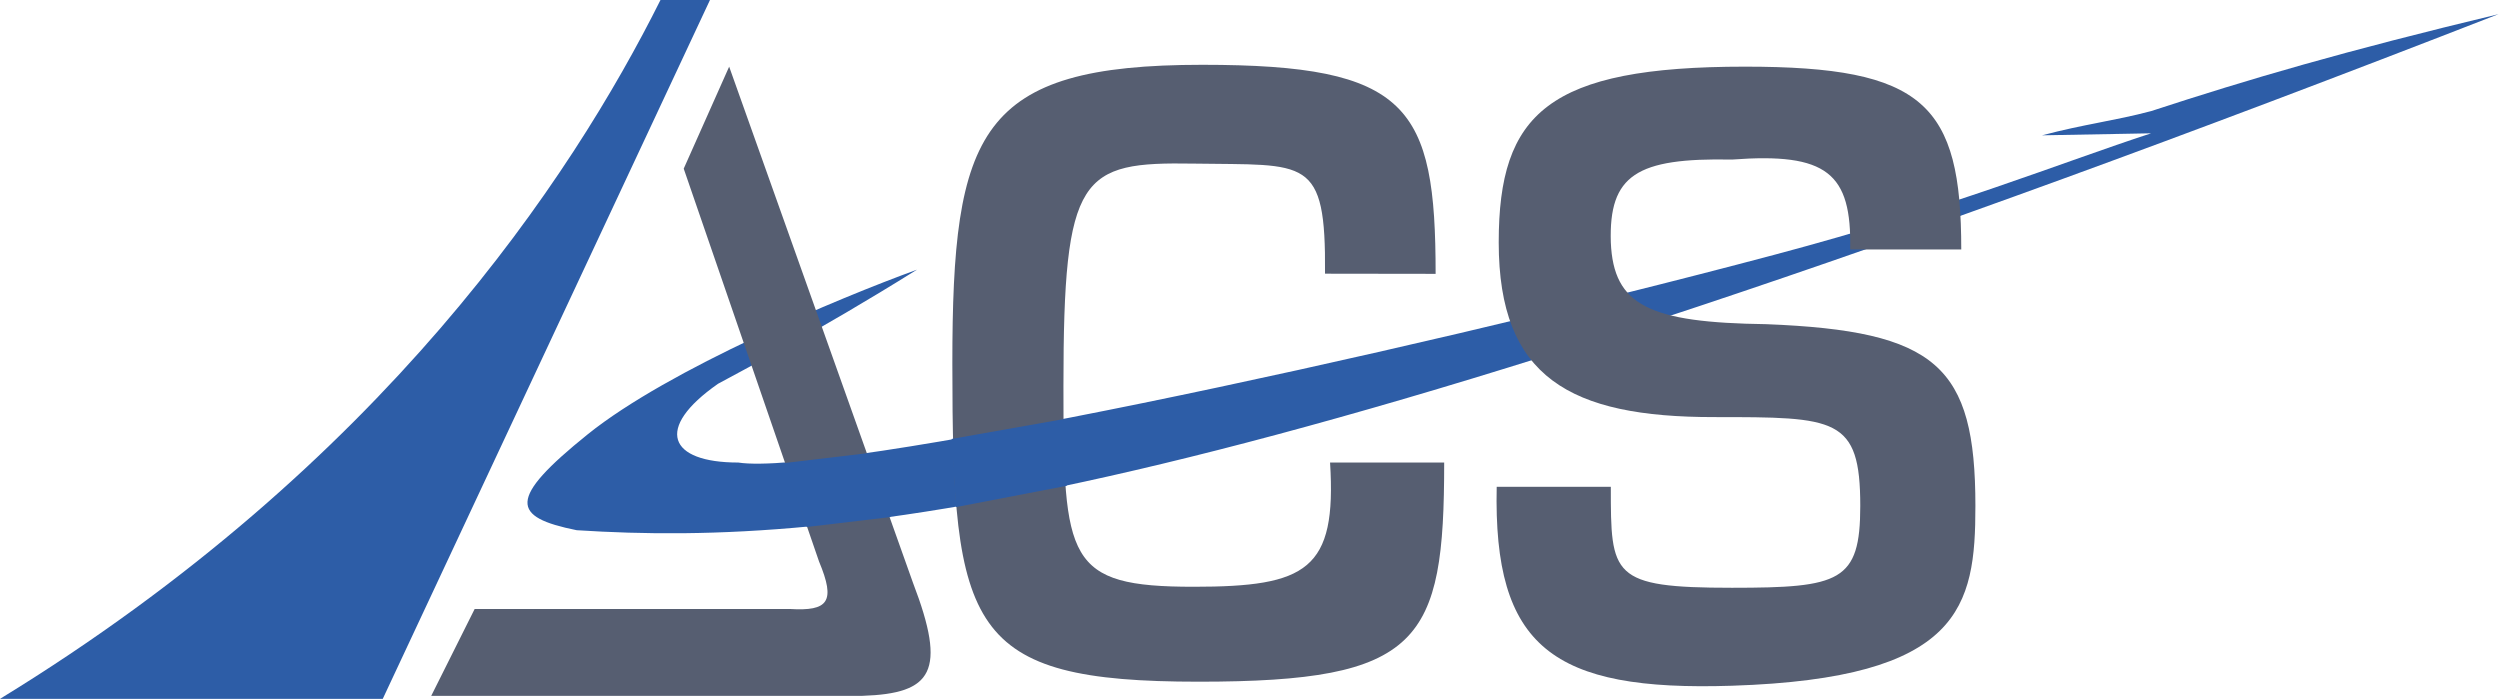 <svg width="880" height="246" viewBox="0 0 880 246" fill="none" xmlns="http://www.w3.org/2000/svg">
<path d="M0 246C134.731 163.526 201.208 62.566 232.491 0H249.91L134.731 246H0Z" fill="#2D5DA7"/>
<path d="M206.896 152.861C235.371 129.943 295.413 104.87 322.786 94.916C286.384 117.668 261.049 130.465 252.754 135.087C230.196 150.824 235.335 162.815 259.864 162.815C291.573 167.731 486.312 126.46 624.954 89.584C686.76 73.144 725.558 57.234 757.197 46.925L718.803 47.636C733.707 43.683 744.396 42.514 757.197 39.104C792.035 27.728 824.74 18.13 879.485 4.977C433.344 178.812 296.835 192.676 202.986 186.633C180.094 182.008 178.421 175.779 206.896 152.861Z" fill="#2D5DA7"/>
<path d="M321.364 205.118L256.665 23.462L240.668 59.367L288.303 197.653C294.242 211.857 291.554 215.183 277.994 214.361H167.081L151.795 244.934H303.59C328.189 244.109 333.389 236.482 321.364 205.118Z" fill="#565E71"/>
<path d="M305.5 159.5L276 163L284 185.5L313.5 182L305.5 159.5Z" fill="#2D5DA7"/>
<path d="M423.219 22.808C495.924 22.808 505.338 37.327 505.338 96.394L466.405 96.339C466.76 54.746 460.001 58.226 420.191 57.59C380.381 56.953 374.332 61.144 374.332 135.798C374.332 197.324 375.399 206.541 420.191 206.541C460.006 206.541 470.563 200.633 468.182 162.816H508.353C508.353 226.093 500.176 239.957 421.968 239.957C340.561 239.957 335.228 221.827 335.228 127.978C335.228 46.214 344.471 22.808 423.219 22.808Z" fill="#565E71"/>
<path d="M374.5 147.5L335 154.5L336.5 178.5L375.5 171L374.5 147.5Z" fill="#2D5DA7"/>
<path d="M609.668 206.896C567.009 206.896 567.009 202.63 567.009 171.347H526.838C525.609 227.778 546.39 243.431 609.668 241.379C690.364 238.761 695.341 213.65 695.341 178.101C695.341 128.688 681.611 116.48 621.754 114.113C580.628 113.553 567.955 107.619 567.009 85.318C566.285 61.615 576.008 55.503 609.668 56.168C643.085 53.651 651.831 60.89 651.26 87.806H690.364C690.364 36.615 677.213 23.462 614.289 23.462C544.968 23.462 527.549 39.815 527.549 85.318C527.549 132.954 552.789 146.818 603.269 146.818C646.283 146.818 654.815 146.818 654.815 178.101C654.815 204.763 647.705 206.896 609.668 206.896Z" fill="#565E71"/>
</svg>
